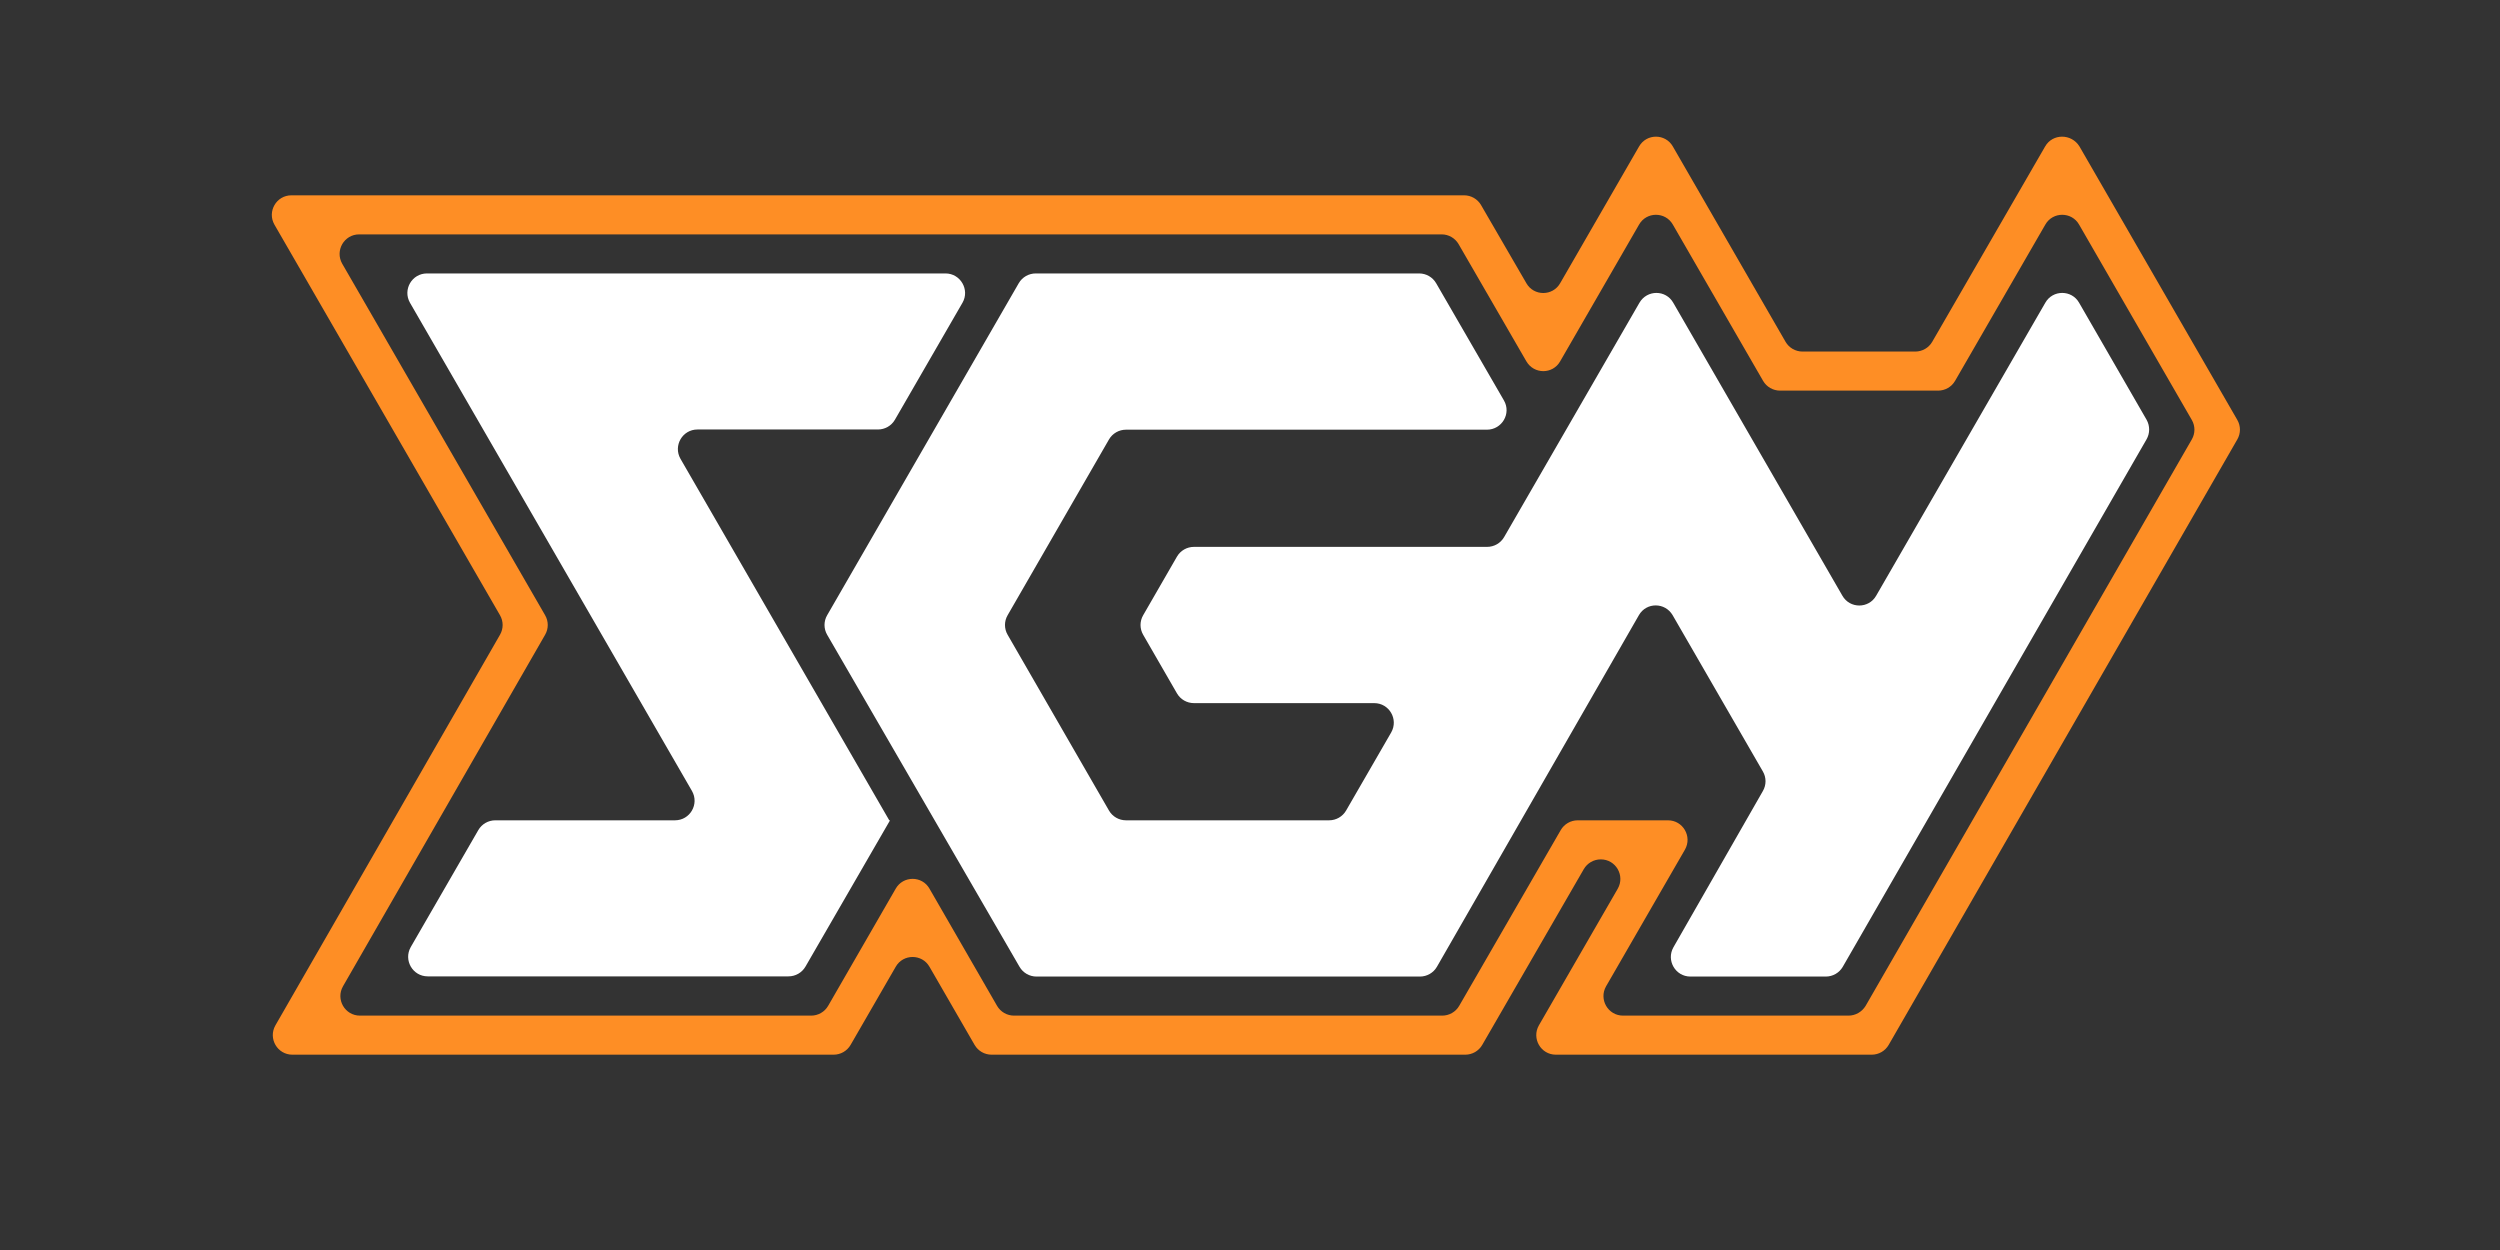 <?xml version="1.0" encoding="utf-8"?>
<!-- Generator: Adobe Illustrator 25.1.0, SVG Export Plug-In . SVG Version: 6.00 Build 0)  -->
<svg version="1.1" id="Calque_1" xmlns="http://www.w3.org/2000/svg" xmlns:xlink="http://www.w3.org/1999/xlink" x="0px" y="0px"
	 viewBox="0 0 128 64" style="enable-background:new 0 0 128 64;" xml:space="preserve">
<rect x="0" y="0" width="128" height="64" fill="#333333" stroke="none"/>
<style type="text/css">
	.st0{fill:#FE8E25;}
	.st1{fill:#FFFFFF;}
</style>
<g>
	<path class="st0" d="M104.71,7.5l-5.78,10c-0.18,0.31-0.51,0.5-0.87,0.5h-5.77c-0.36,0-0.69-0.19-0.87-0.5l-5.77-10
		c-0.38-0.67-1.35-0.67-1.73,0l-4.04,7c-0.38,0.67-1.35,0.67-1.73,0l-2.32-4c-0.18-0.31-0.51-0.5-0.87-0.5H14.92
		c-0.77,0-1.25,0.83-0.87,1.5l11.55,20c0.18,0.31,0.18,0.69,0,1l-11.5,20c-0.38,0.67,0.1,1.5,0.87,1.5h27.71
		c0.36,0,0.69-0.19,0.87-0.5l2.31-4c0.38-0.67,1.35-0.67,1.73,0l2.31,4c0.18,0.31,0.51,0.5,0.87,0.5h24.25
		c0.36,0,0.69-0.19,0.87-0.5l5.2-9c0.18-0.31,0.51-0.5,0.87-0.5h0c0.77,0,1.25,0.83,0.87,1.5l-4.04,7c-0.38,0.67,0.1,1.5,0.87,1.5
		h16.17c0.36,0,0.69-0.19,0.87-0.5l17.85-31c0.18-0.31,0.18-0.69,0-1l-8.08-14C106.06,6.83,105.09,6.83,104.71,7.5z M94.64,52H83.1
		c-0.77,0-1.25-0.83-0.87-1.5l4.04-7c0.38-0.67-0.1-1.5-0.87-1.5h-4.62c-0.36,0-0.69,0.19-0.87,0.5l-5.2,9
		c-0.18,0.31-0.51,0.5-0.87,0.5H51.92c-0.36,0-0.69-0.19-0.87-0.5l-3.46-6c-0.38-0.67-1.35-0.67-1.73,0l-3.46,6
		c-0.18,0.31-0.51,0.5-0.87,0.5h-23.1c-0.77,0-1.25-0.83-0.87-1.5l10.35-18c0.18-0.31,0.18-0.69,0-1l-10.39-18
		c-0.38-0.67,0.1-1.5,0.87-1.5h55.42c0.36,0,0.69,0.19,0.87,0.5l3.47,6c0.39,0.67,1.35,0.67,1.73,0l4.04-7
		c0.38-0.67,1.35-0.67,1.73,0l4.62,8c0.18,0.31,0.51,0.5,0.87,0.5h8.09c0.36,0,0.69-0.19,0.87-0.5l4.62-8
		c0.38-0.67,1.35-0.67,1.73,0l5.77,10c0.18,0.31,0.18,0.69,0,1l-16.7,29C95.33,51.81,95,52,94.64,52z"/>
	<path class="st1" d="M109.9,22.5l-15.55,27c-0.18,0.31-0.51,0.5-0.87,0.5h-6.93c-0.77,0-1.25-0.83-0.87-1.5l4.58-8
		c0.18-0.31,0.18-0.69,0-1l-4.62-8c-0.39-0.67-1.35-0.67-1.73,0L73.57,49.5c-0.18,0.31-0.51,0.5-0.87,0.5H53.07
		c-0.36,0-0.69-0.19-0.87-0.5l-9.85-17c-0.18-0.31-0.18-0.69,0-1l9.81-17c0.18-0.31,0.51-0.5,0.87-0.5h19.63
		c0.36,0,0.69,0.19,0.87,0.5L77,20.5c0.39,0.67-0.1,1.5-0.87,1.5H57.65c-0.36,0-0.69,0.19-0.87,0.5l-5.19,9
		c-0.18,0.31-0.18,0.69,0,1l5.19,9c0.18,0.31,0.51,0.5,0.87,0.5h10.4c0.36,0,0.69-0.19,0.87-0.5l2.31-4c0.38-0.67-0.1-1.5-0.87-1.5
		h-9.23c-0.36,0-0.69-0.19-0.87-0.5l-1.73-3c-0.18-0.31-0.18-0.69,0-1l1.73-3c0.18-0.31,0.51-0.5,0.87-0.5h15.01
		c0.36,0,0.69-0.19,0.87-0.5l6.93-12c0.39-0.67,1.35-0.67,1.73,0l8.66,15c0.38,0.67,1.35,0.67,1.73,0l8.66-15
		c0.38-0.67,1.35-0.67,1.73,0l3.46,6C110.08,21.81,110.08,22.19,109.9,22.5z"/>
	<path class="st1" d="M49.28,15.5l-3.46,5.99c-0.18,0.31-0.51,0.5-0.87,0.5h-9.24c-0.77,0-1.25,0.83-0.87,1.5L45.53,42h0.04
		l-4.33,7.49c-0.18,0.31-0.51,0.5-0.87,0.5H21.9c-0.77,0-1.25-0.83-0.87-1.5l3.46-5.99c0.18-0.31,0.51-0.5,0.87-0.5h9.2
		c0.77,0,1.25-0.83,0.87-1.5l-14.44-25c-0.38-0.67,0.1-1.5,0.87-1.5h26.55C49.18,14,49.66,14.84,49.28,15.5z"/>
</g>
</svg>
